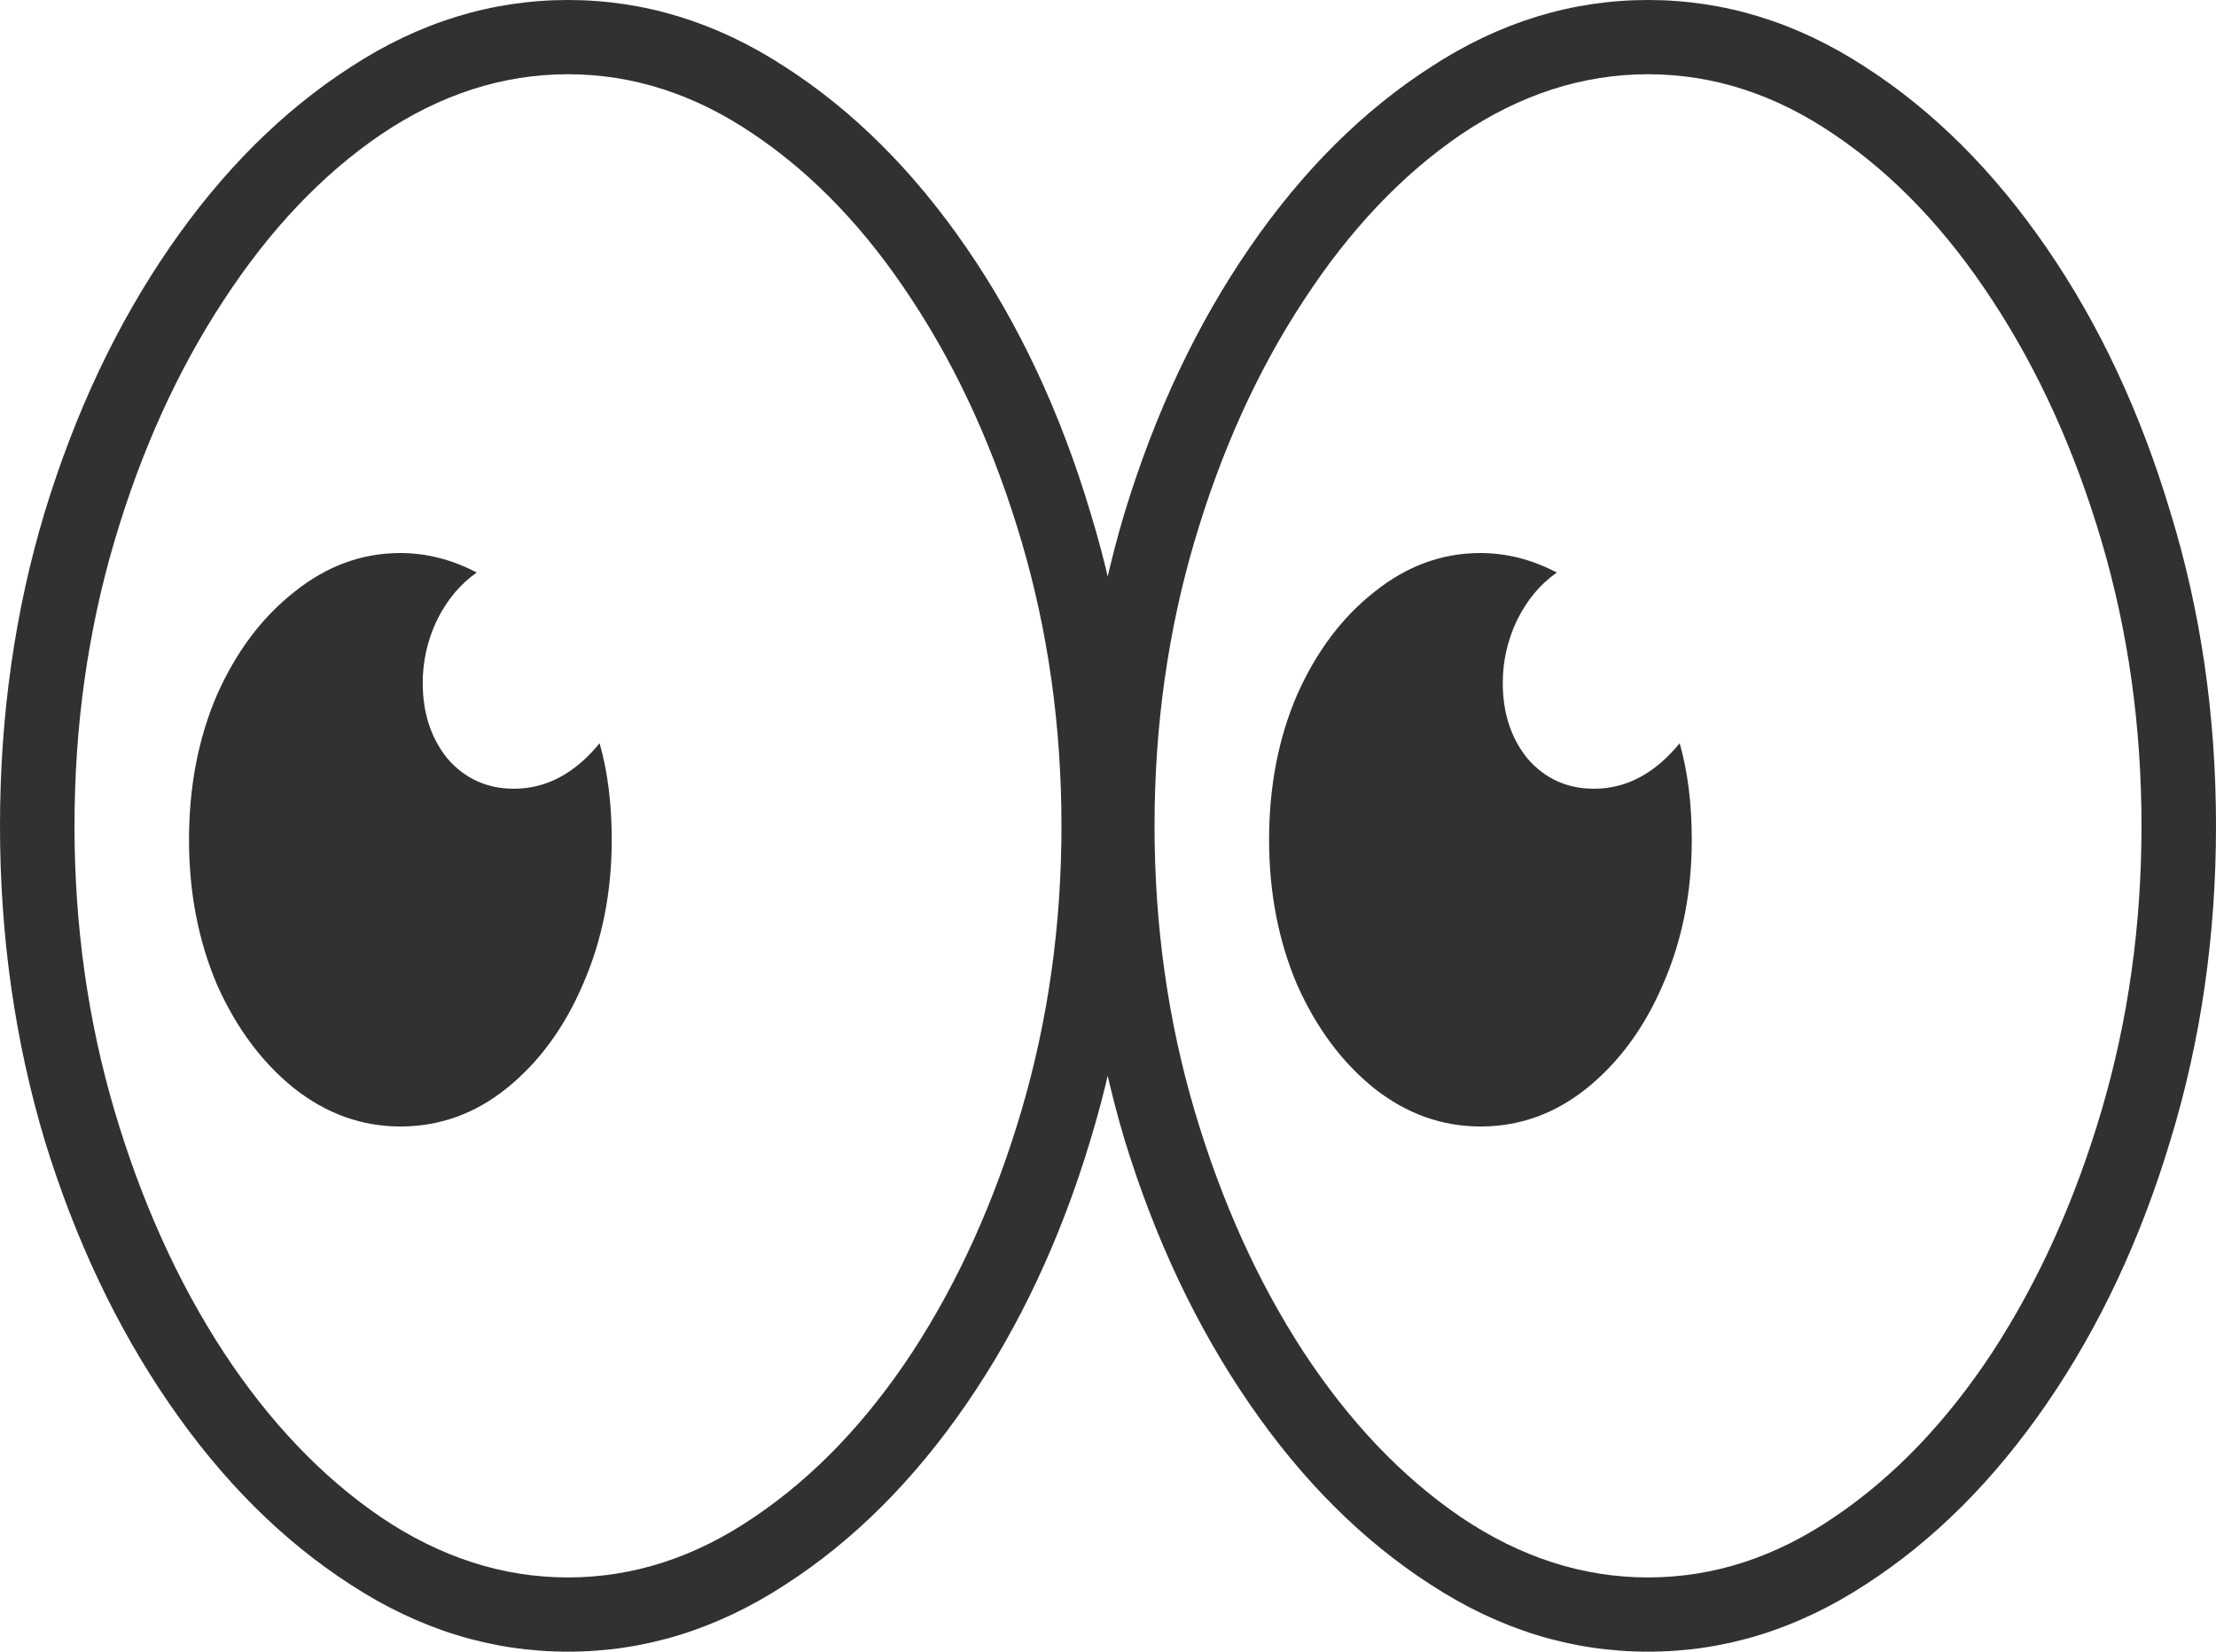 <svg width="55" height="41" viewBox="0 0 55 41" fill="none" xmlns="http://www.w3.org/2000/svg">
<path d="M40.903 41C39.008 41 37.214 40.447 35.519 39.342C33.824 38.251 32.322 36.754 31.013 34.85C29.703 32.946 28.671 30.765 27.916 28.308C27.177 25.836 26.807 23.233 26.807 20.5C26.807 17.767 27.177 15.171 27.916 12.715C28.671 10.242 29.703 8.054 31.013 6.15C32.322 4.246 33.824 2.749 35.519 1.658C37.214 0.553 39.008 1.1996e-08 40.903 0C42.798 -1.1996e-08 44.593 0.553 46.288 1.658C47.983 2.749 49.485 4.246 50.794 6.15C52.104 8.054 53.128 10.242 53.868 12.715C54.623 15.171 55 17.767 55 20.5C55 23.233 54.623 25.836 53.868 28.308C53.128 30.765 52.104 32.946 50.794 34.85C49.485 36.754 47.983 38.251 46.288 39.342C44.593 40.447 42.798 41 40.903 41ZM9.937 27.963C8.982 27.963 8.104 27.648 7.303 27.018C6.501 26.374 5.862 25.514 5.384 24.439C4.922 23.349 4.691 22.151 4.691 20.846C4.691 19.525 4.922 18.327 5.384 17.252C5.862 16.177 6.501 15.325 7.303 14.695C8.104 14.051 8.982 13.728 9.937 13.728C10.584 13.728 11.216 13.889 11.832 14.212C11.416 14.504 11.085 14.903 10.838 15.41C10.607 15.901 10.492 16.415 10.492 16.953C10.492 17.705 10.7 18.335 11.116 18.842C11.547 19.333 12.094 19.579 12.756 19.579C13.557 19.579 14.266 19.202 14.882 18.45C15.083 19.156 15.183 19.955 15.183 20.846C15.183 22.151 14.944 23.349 14.466 24.439C14.004 25.514 13.373 26.374 12.571 27.018C11.786 27.648 10.908 27.963 9.937 27.963ZM14.097 41C12.202 41 10.407 40.447 8.712 39.342C7.018 38.251 5.515 36.754 4.206 34.85C2.896 32.946 1.864 30.765 1.109 28.308C0.37 25.836 1.7417e-08 23.233 0 20.5C-1.7417e-08 17.767 0.37 15.171 1.109 12.715C1.864 10.242 2.896 8.054 4.206 6.15C5.515 4.246 7.018 2.749 8.712 1.658C10.407 0.553 12.202 1.81694e-07 14.097 1.69698e-07C15.992 1.57702e-07 17.786 0.553 19.481 1.658C21.176 2.749 22.678 4.246 23.987 6.15C25.297 8.054 26.321 10.242 27.061 12.715C27.816 15.171 28.193 17.767 28.193 20.5C28.193 23.233 27.816 25.836 27.061 28.308C26.321 30.765 25.297 32.946 23.987 34.85C22.678 36.754 21.176 38.251 19.481 39.342C17.786 40.447 15.992 41 14.097 41ZM14.097 39.157C15.714 39.157 17.255 38.658 18.718 37.66C20.198 36.662 21.507 35.295 22.647 33.56C23.787 31.81 24.688 29.813 25.351 27.571C26.013 25.329 26.345 22.972 26.345 20.5C26.345 18.028 26.013 15.671 25.351 13.429C24.688 11.187 23.787 9.198 22.647 7.463C21.507 5.712 20.198 4.338 18.718 3.34C17.255 2.342 15.714 1.843 14.097 1.843C12.479 1.843 10.931 2.342 9.452 3.34C7.988 4.338 6.686 5.712 5.546 7.463C4.406 9.198 3.505 11.187 2.842 13.429C2.18 15.671 1.849 18.028 1.849 20.5C1.849 22.972 2.18 25.329 2.842 27.571C3.505 29.813 4.406 31.81 5.546 33.56C6.686 35.295 7.988 36.662 9.452 37.66C10.931 38.658 12.479 39.157 14.097 39.157ZM36.744 27.963C35.788 27.963 34.91 27.648 34.109 27.018C33.308 26.374 32.669 25.514 32.191 24.439C31.729 23.349 31.498 22.151 31.498 20.846C31.498 19.525 31.729 18.327 32.191 17.252C32.669 16.177 33.308 15.325 34.109 14.695C34.91 14.051 35.788 13.728 36.744 13.728C37.391 13.728 38.022 13.889 38.639 14.212C38.223 14.504 37.892 14.903 37.645 15.41C37.414 15.901 37.298 16.415 37.298 16.953C37.298 17.705 37.506 18.335 37.922 18.842C38.354 19.333 38.901 19.579 39.563 19.579C40.364 19.579 41.073 19.202 41.689 18.45C41.889 19.156 41.989 19.955 41.989 20.846C41.989 22.151 41.751 23.349 41.273 24.439C40.811 25.514 40.179 26.374 39.378 27.018C38.592 27.648 37.714 27.963 36.744 27.963ZM40.903 39.157C42.521 39.157 44.062 38.658 45.525 37.66C47.004 36.662 48.314 35.295 49.454 33.56C50.594 31.81 51.495 29.813 52.158 27.571C52.82 25.329 53.151 22.972 53.151 20.5C53.151 18.028 52.82 15.671 52.158 13.429C51.495 11.187 50.594 9.198 49.454 7.463C48.314 5.712 47.004 4.338 45.525 3.34C44.062 2.342 42.521 1.843 40.903 1.843C39.286 1.843 37.737 2.342 36.258 3.34C34.795 4.338 33.493 5.712 32.353 7.463C31.213 9.198 30.312 11.187 29.649 13.429C28.987 15.671 28.655 18.028 28.655 20.5C28.655 22.972 28.987 25.329 29.649 27.571C30.312 29.813 31.213 31.81 32.353 33.56C33.493 35.295 34.795 36.662 36.258 37.66C37.737 38.658 39.286 39.157 40.903 39.157Z" fill="#313131"/>
</svg>
